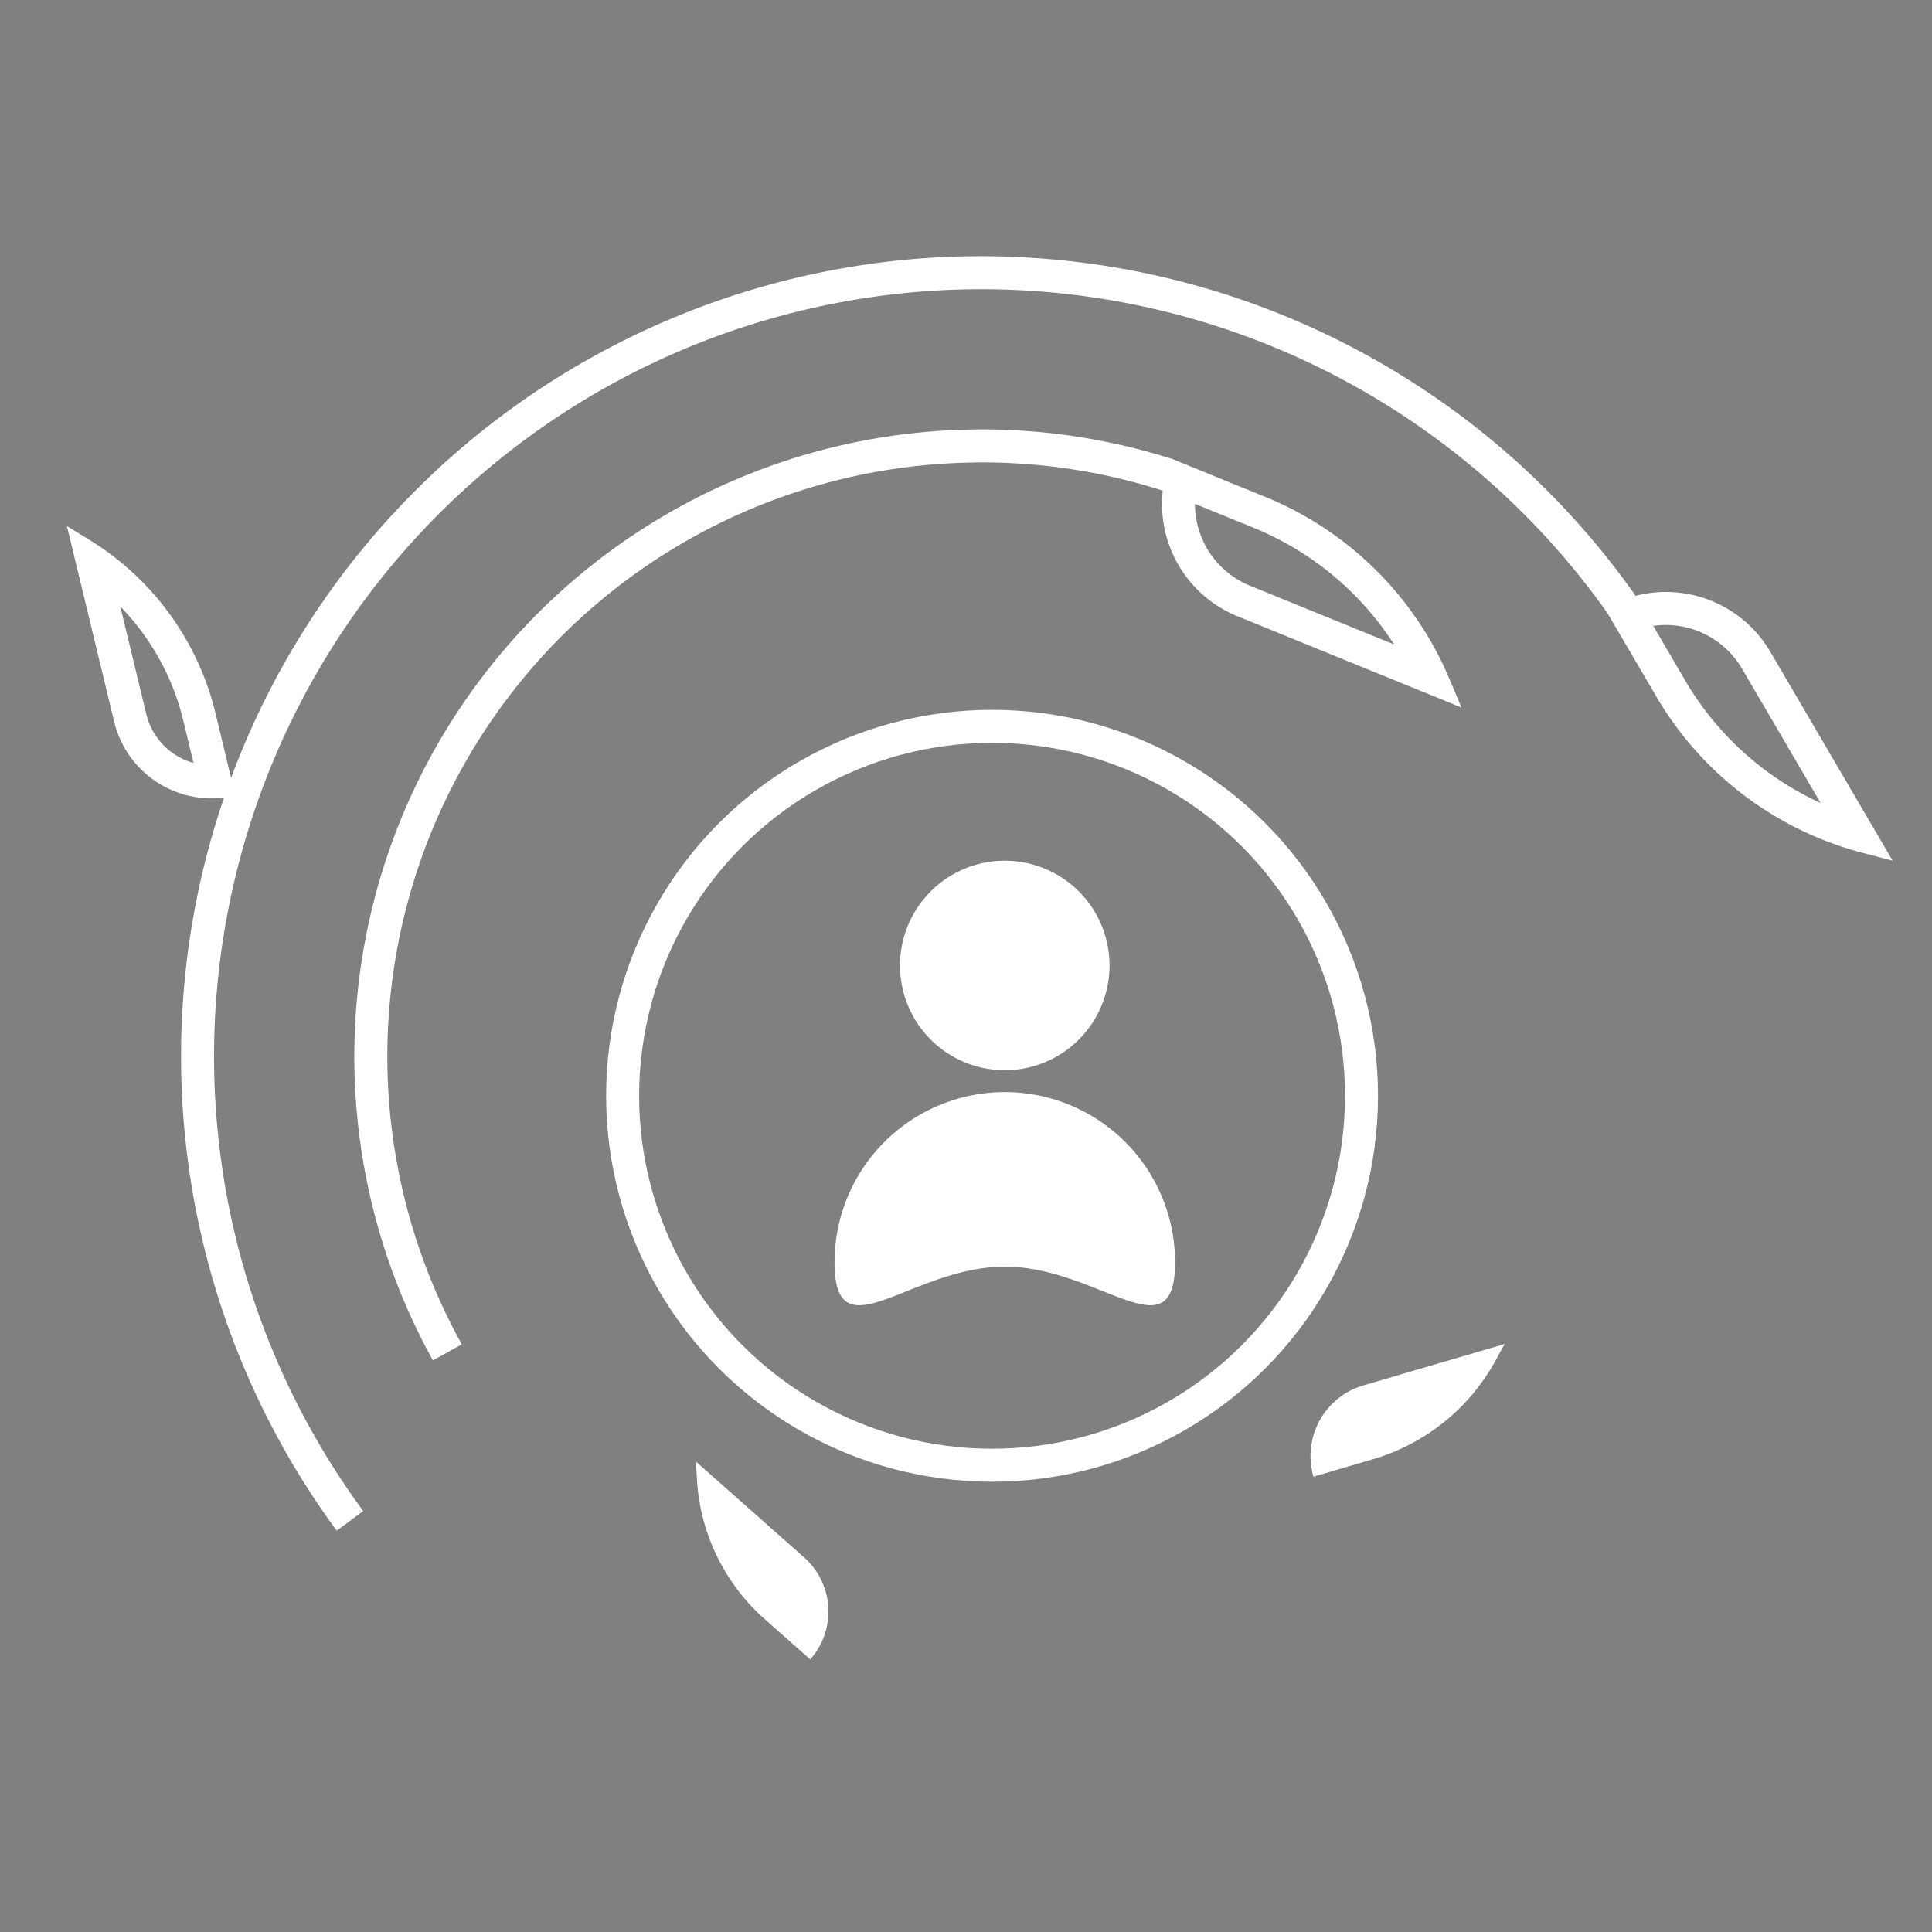 <svg xmlns="http://www.w3.org/2000/svg" xmlns:xlink="http://www.w3.org/1999/xlink" width="117.092" height="117.092" viewBox="0 0 117.092 117.092"><rect x="0" y="0" width="117.092" height="117.092" fill="#808080" stroke="none"/><defs><style>.a,.c{fill:none;}.b{clip-path:url(#a);}.c{stroke:#fff;}.c,.d,.f{stroke-width:2px;}.d,.e,.f{fill:#fff;}.d,.f{stroke:#000;stroke-miterlimit:10;}.f{fill-rule:evenodd;}</style><clipPath id="a"><rect class="a" width="117.092" height="117.092"/></clipPath></defs><g class="b"><circle class="c" cx="22.391" cy="22.391" r="22.391" transform="translate(37.735 44.021)"/><path class="d" d="M599.236,222.689" transform="translate(-574.985 -135.775)"/><path class="d" d="M602.1,217.739" transform="translate(-574.985 -135.775)"/><path class="e" d="M654.593,225.27l3.6-1.056a12.465,12.465,0,0,0,7.432-5.981l.548-1-8.557,2.507a4.459,4.459,0,0,0-3.026,5.532Z" transform="translate(-574.985 -135.775)"/><path class="e" d="M624.088,236.344l-2.76-2.445a12.242,12.242,0,0,1-4.1-8.425l-.068-1.12,6.558,5.808a4.379,4.379,0,0,1,.375,6.182Z" transform="translate(-574.985 -135.775)"/><path class="f" d="M602.1,217.739" transform="translate(-574.985 -135.775)"/><path class="e" d="M595.392,228.542A48.5,48.5,0,0,1,634.456,151.3a49.117,49.117,0,0,1,5.359.3,48.46,48.46,0,0,1,34.426,20.466l-1.64,1.145a46.46,46.46,0,0,0-33-19.623,47.141,47.141,0,0,0-5.141-.284A46.5,46.5,0,0,0,597,227.356Z" transform="translate(-574.985 -135.775)"/><path class="e" d="M647.408,166.313l3.509,1.43a18.375,18.375,0,0,1,8.56,7.089l-8.746-3.565a5.348,5.348,0,0,1-3.323-4.954m-1.454-2.752h0a7.333,7.333,0,0,0,4.023,9.559l13.581,5.535-.728-1.731a20.506,20.506,0,0,0-11.159-11.033l-5.717-2.33Z" transform="translate(-574.985 -135.775)"/><path class="e" d="M582.276,172.531a14.931,14.931,0,0,1,3.826,6.949l.612,2.536a4.076,4.076,0,0,1-2.868-2.981l-1.57-6.5m-3.231-4.864L581.9,179.5a6.079,6.079,0,0,0,7.347,4.49l-1.2-4.983a17.02,17.02,0,0,0-7.67-10.53l-1.331-.814Z" transform="translate(-574.985 -135.775)"/><path class="e" d="M675.948,173.653a5.361,5.361,0,0,1,4.61,2.64l4.771,8.15a18.362,18.362,0,0,1-8.233-7.466l-1.913-3.268a5.29,5.29,0,0,1,.765-.056m0-2a7.3,7.3,0,0,0-3.7,1.006l3.12,5.329a20.5,20.5,0,0,0,12.506,9.476l1.818.476-7.41-12.657a7.331,7.331,0,0,0-6.336-3.63Z" transform="translate(-574.985 -135.775)"/><path class="e" d="M601.224,218.226A38,38,0,0,1,633.79,161.81c.205-.01.431-.011.666-.011a37.991,37.991,0,0,1,11.627,1.812l-.611,1.905a35.985,35.985,0,0,0-11.016-1.717c-.207,0-.4,0-.6.01a36,36,0,0,0-30.884,53.443Z" transform="translate(-574.985 -135.775)"/><path class="e" d="M644.7,214.13a9.106,9.106,0,0,1-2.621-.8,13.3,13.3,0,0,0-12.4,0,9.106,9.106,0,0,1-2.621.8c-.308,0-.4-.1-.469-.215a3.237,3.237,0,0,1-.277-1.638,9.567,9.567,0,1,1,19.134,0C645.448,214.13,644.963,214.13,644.7,214.13Z" transform="translate(-574.985 -135.775)"/><path class="e" d="M635.881,203.46a8.827,8.827,0,0,1,8.817,8.817,4.145,4.145,0,0,1-.107,1.1,11.529,11.529,0,0,1-2.232-.745,14.015,14.015,0,0,0-12.956,0,11.336,11.336,0,0,1-2.233.74,4.157,4.157,0,0,1-.106-1.092,8.827,8.827,0,0,1,8.817-8.817m0-1.5a10.317,10.317,0,0,0-10.317,10.317c0,1.96.546,2.6,1.5,2.6,1.809,0,5.083-2.338,8.821-2.338s7.012,2.338,8.822,2.338c.948,0,1.495-.643,1.495-2.6a10.317,10.317,0,0,0-10.317-10.317Z" transform="translate(-574.985 -135.775)"/><path class="e" d="M635.881,199.888a5.6,5.6,0,1,1,5.6-5.6A5.606,5.606,0,0,1,635.881,199.888Z" transform="translate(-574.985 -135.775)"/><path class="e" d="M635.881,189.44a4.849,4.849,0,1,1-4.849,4.849,4.854,4.854,0,0,1,4.849-4.849m0-1.5a6.349,6.349,0,1,0,6.349,6.349,6.349,6.349,0,0,0-6.349-6.349Z" transform="translate(-574.985 -135.775)"/><rect class="a" width="117.092" height="117.092"/></g></svg>